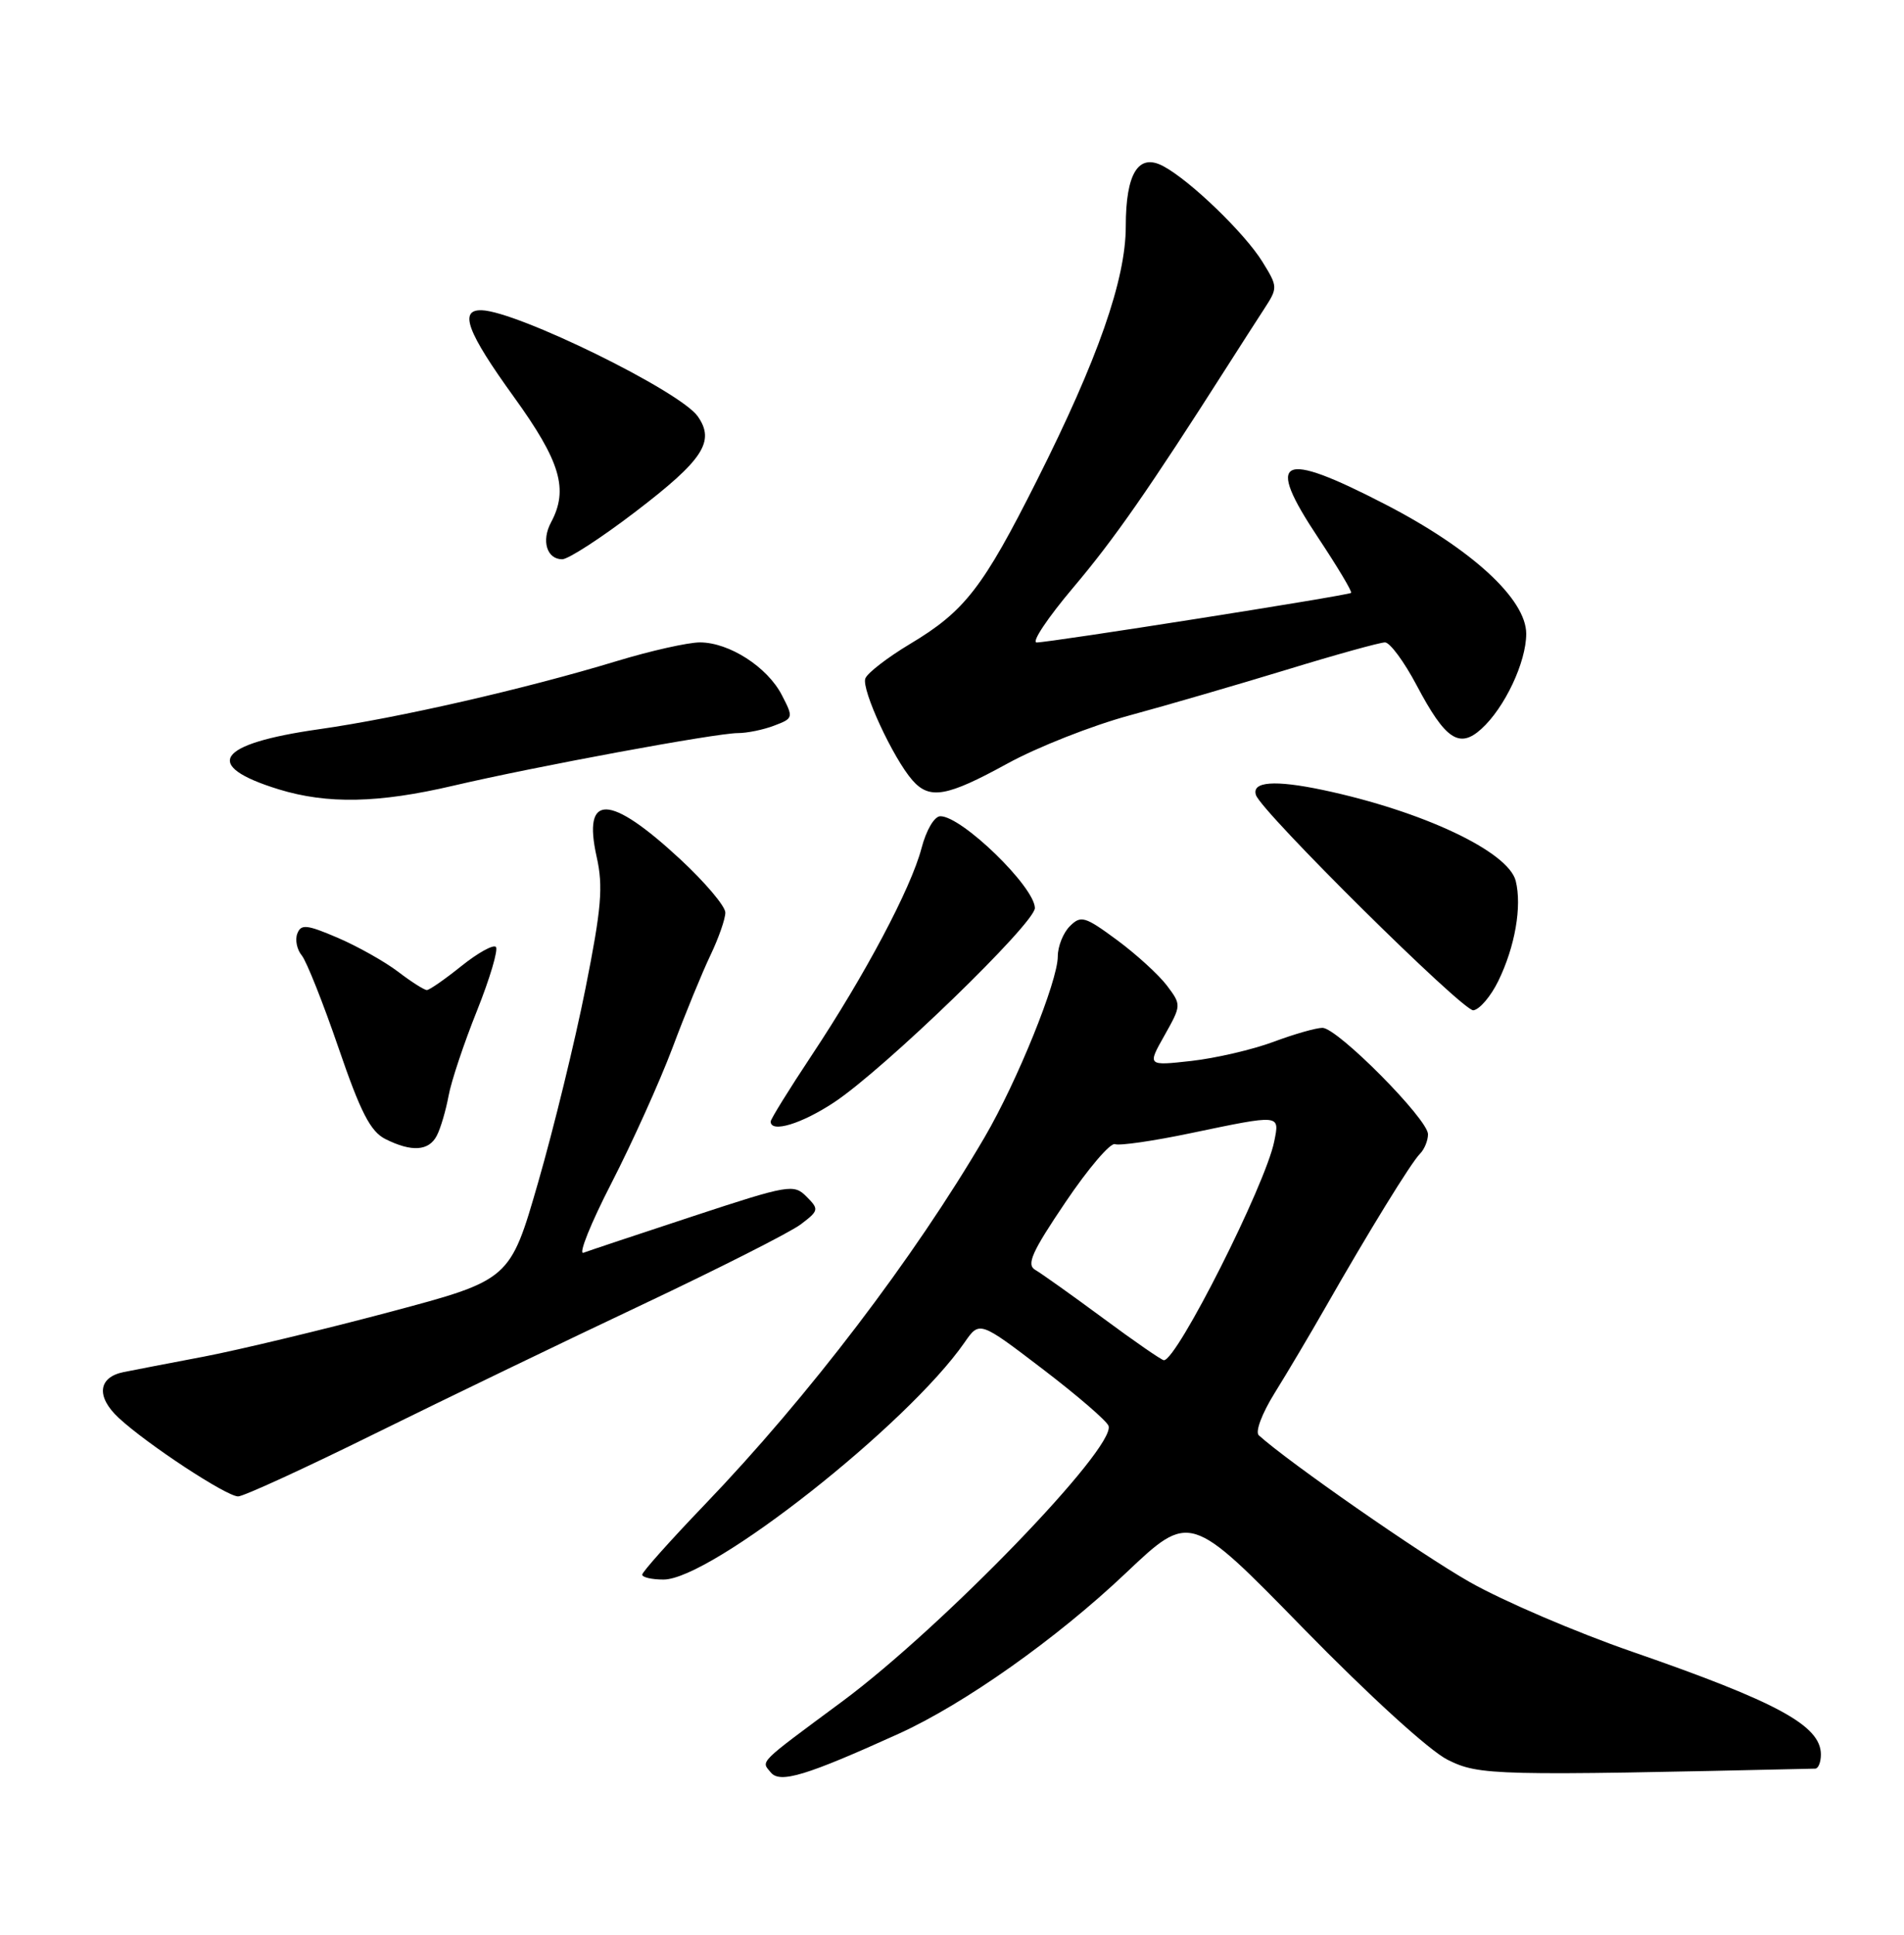 <?xml version="1.0" encoding="UTF-8" standalone="no"?>
<!DOCTYPE svg PUBLIC "-//W3C//DTD SVG 1.1//EN" "http://www.w3.org/Graphics/SVG/1.1/DTD/svg11.dtd" >
<svg xmlns="http://www.w3.org/2000/svg" xmlns:xlink="http://www.w3.org/1999/xlink" version="1.1" viewBox="0 0 252 256">
 <g >
 <path fill="currentColor"
d=" M 118.93 229.41 C 127.63 225.46 139.84 216.83 149.00 208.15 C 157.50 200.10 157.50 200.10 172.50 215.46 C 181.24 224.40 189.21 231.66 191.60 232.85 C 195.80 234.94 197.72 234.98 240.25 234.02 C 240.66 234.01 241.00 233.17 241.00 232.15 C 241.00 228.33 235.28 225.22 216.00 218.54 C 208.57 215.97 198.90 211.82 194.50 209.32 C 188.03 205.64 170.58 193.50 166.61 189.92 C 166.10 189.47 167.02 187.03 168.71 184.31 C 170.36 181.66 173.38 176.57 175.42 173.00 C 181.16 162.94 186.76 153.84 187.94 152.66 C 188.52 152.08 189.00 150.91 189.00 150.08 C 189.00 148.08 177.01 136.00 175.03 136.00 C 174.19 136.00 171.25 136.84 168.50 137.87 C 165.75 138.89 160.88 140.02 157.68 140.38 C 151.85 141.03 151.85 141.03 154.12 137.01 C 156.37 133.00 156.37 132.97 154.44 130.40 C 153.37 128.99 150.41 126.28 147.85 124.39 C 143.58 121.24 143.06 121.09 141.60 122.55 C 140.72 123.42 140.00 125.22 140.00 126.55 C 140.00 129.82 134.64 143.07 130.33 150.45 C 120.98 166.44 106.98 184.81 93.26 199.10 C 88.72 203.83 85.00 208.00 85.00 208.35 C 85.00 208.71 86.27 209.00 87.82 209.00 C 94.10 209.00 120.13 188.50 127.66 177.63 C 129.64 174.77 129.64 174.77 137.99 181.14 C 142.58 184.64 146.51 188.03 146.72 188.67 C 147.69 191.56 124.76 215.27 111.50 225.11 C 100.17 233.50 100.72 232.96 102.03 234.54 C 103.25 236.00 106.73 234.94 118.93 229.41 Z  M 49.65 189.68 C 58.92 185.11 74.83 177.43 85.00 172.63 C 95.17 167.82 104.62 163.04 106.00 161.99 C 108.38 160.18 108.42 160.01 106.74 158.33 C 105.07 156.64 104.40 156.75 91.74 160.92 C 84.46 163.32 77.93 165.49 77.22 165.76 C 76.52 166.02 78.19 161.86 80.94 156.52 C 83.68 151.18 87.31 143.14 89.00 138.66 C 90.68 134.17 92.95 128.65 94.03 126.39 C 95.11 124.13 96.00 121.59 96.00 120.75 C 96.00 119.91 93.31 116.73 90.02 113.68 C 80.66 105.01 77.08 104.91 78.97 113.38 C 79.85 117.30 79.61 120.17 77.49 130.79 C 76.10 137.78 73.28 149.32 71.23 156.43 C 67.50 169.36 67.50 169.36 51.50 173.62 C 42.70 175.96 31.68 178.60 27.00 179.50 C 22.32 180.39 17.54 181.31 16.36 181.55 C 12.97 182.24 12.70 184.81 15.71 187.61 C 19.49 191.11 29.97 198.00 31.52 198.00 C 32.22 198.00 40.38 194.26 49.65 189.68 Z  M 57.82 150.25 C 58.32 149.29 59.01 146.93 59.37 145.00 C 59.72 143.07 61.42 138.00 63.14 133.71 C 64.85 129.43 65.97 125.64 65.63 125.29 C 65.28 124.95 63.23 126.09 61.06 127.83 C 58.89 129.57 56.84 131.00 56.49 131.00 C 56.15 131.00 54.43 129.91 52.68 128.57 C 50.93 127.24 47.34 125.22 44.71 124.09 C 40.60 122.33 39.84 122.25 39.35 123.53 C 39.03 124.35 39.30 125.65 39.94 126.42 C 40.57 127.19 42.76 132.69 44.80 138.64 C 47.72 147.17 49.03 149.72 51.00 150.71 C 54.48 152.46 56.77 152.31 57.82 150.25 Z  M 110.41 145.85 C 117.05 141.45 137.01 122.13 136.97 120.14 C 136.91 117.32 127.31 108.00 124.46 108.00 C 123.67 108.00 122.59 109.83 121.96 112.25 C 120.56 117.56 114.49 129.00 107.42 139.65 C 104.44 144.14 102.00 148.08 102.00 148.40 C 102.00 149.95 106.11 148.70 110.41 145.85 Z  M 198.30 129.81 C 200.52 125.27 201.45 119.93 200.61 116.56 C 199.63 112.67 188.29 107.32 175.10 104.53 C 168.69 103.18 165.64 103.41 166.23 105.20 C 166.98 107.45 193.64 133.83 195.00 133.68 C 195.82 133.58 197.31 131.84 198.30 129.81 Z  M 60.00 103.96 C 70.81 101.43 94.76 97.00 97.66 97.00 C 98.88 97.00 101.04 96.56 102.47 96.01 C 105.01 95.05 105.03 94.96 103.48 91.97 C 101.56 88.25 96.51 85.01 92.64 85.00 C 91.07 85.00 86.12 86.11 81.64 87.47 C 69.53 91.15 52.70 95.00 42.22 96.49 C 28.63 98.42 26.70 101.30 36.88 104.44 C 43.33 106.42 50.09 106.28 60.00 103.96 Z  M 133.30 101.05 C 137.26 98.87 144.55 96.00 149.50 94.66 C 154.45 93.32 163.81 90.59 170.31 88.61 C 176.80 86.62 182.65 85.00 183.31 85.00 C 183.96 85.00 185.85 87.56 187.50 90.68 C 191.29 97.85 193.13 99.10 196.05 96.46 C 199.15 93.66 202.00 87.61 202.00 83.86 C 202.00 79.27 194.77 72.63 183.32 66.72 C 169.35 59.51 167.38 60.50 174.47 71.16 C 177.04 75.03 179.00 78.31 178.82 78.45 C 178.40 78.80 138.88 85.02 137.20 85.01 C 136.49 85.00 138.67 81.74 142.04 77.75 C 147.48 71.32 152.01 64.82 162.50 48.37 C 164.15 45.78 166.33 42.39 167.34 40.84 C 169.13 38.08 169.13 37.94 167.08 34.63 C 164.74 30.85 157.53 23.89 153.97 21.99 C 150.68 20.22 149.00 22.91 149.00 29.95 C 149.00 36.98 145.31 47.53 137.23 63.58 C 130.09 77.78 127.68 80.88 120.44 85.21 C 117.47 86.99 114.81 89.04 114.53 89.77 C 113.98 91.20 118.22 100.36 120.77 103.25 C 123.04 105.83 125.31 105.43 133.30 101.05 Z  M 84.08 67.73 C 93.08 60.86 94.68 58.41 92.35 55.09 C 90.02 51.76 68.48 41.19 63.75 41.05 C 60.71 40.96 61.82 43.94 68.00 52.50 C 74.19 61.07 75.28 64.75 72.92 69.14 C 71.63 71.56 72.38 74.00 74.41 74.00 C 75.21 74.00 79.57 71.18 84.08 67.73 Z  M 146.00 174.42 C 141.88 171.38 137.84 168.50 137.02 168.03 C 135.82 167.33 136.56 165.67 141.02 159.07 C 144.02 154.62 146.97 151.16 147.57 151.39 C 148.17 151.62 152.67 150.97 157.58 149.94 C 169.57 147.44 169.37 147.42 168.65 151.02 C 167.50 156.76 155.75 180.04 154.04 179.98 C 153.74 179.97 150.12 177.47 146.00 174.42 Z "/>
</g>
</svg>